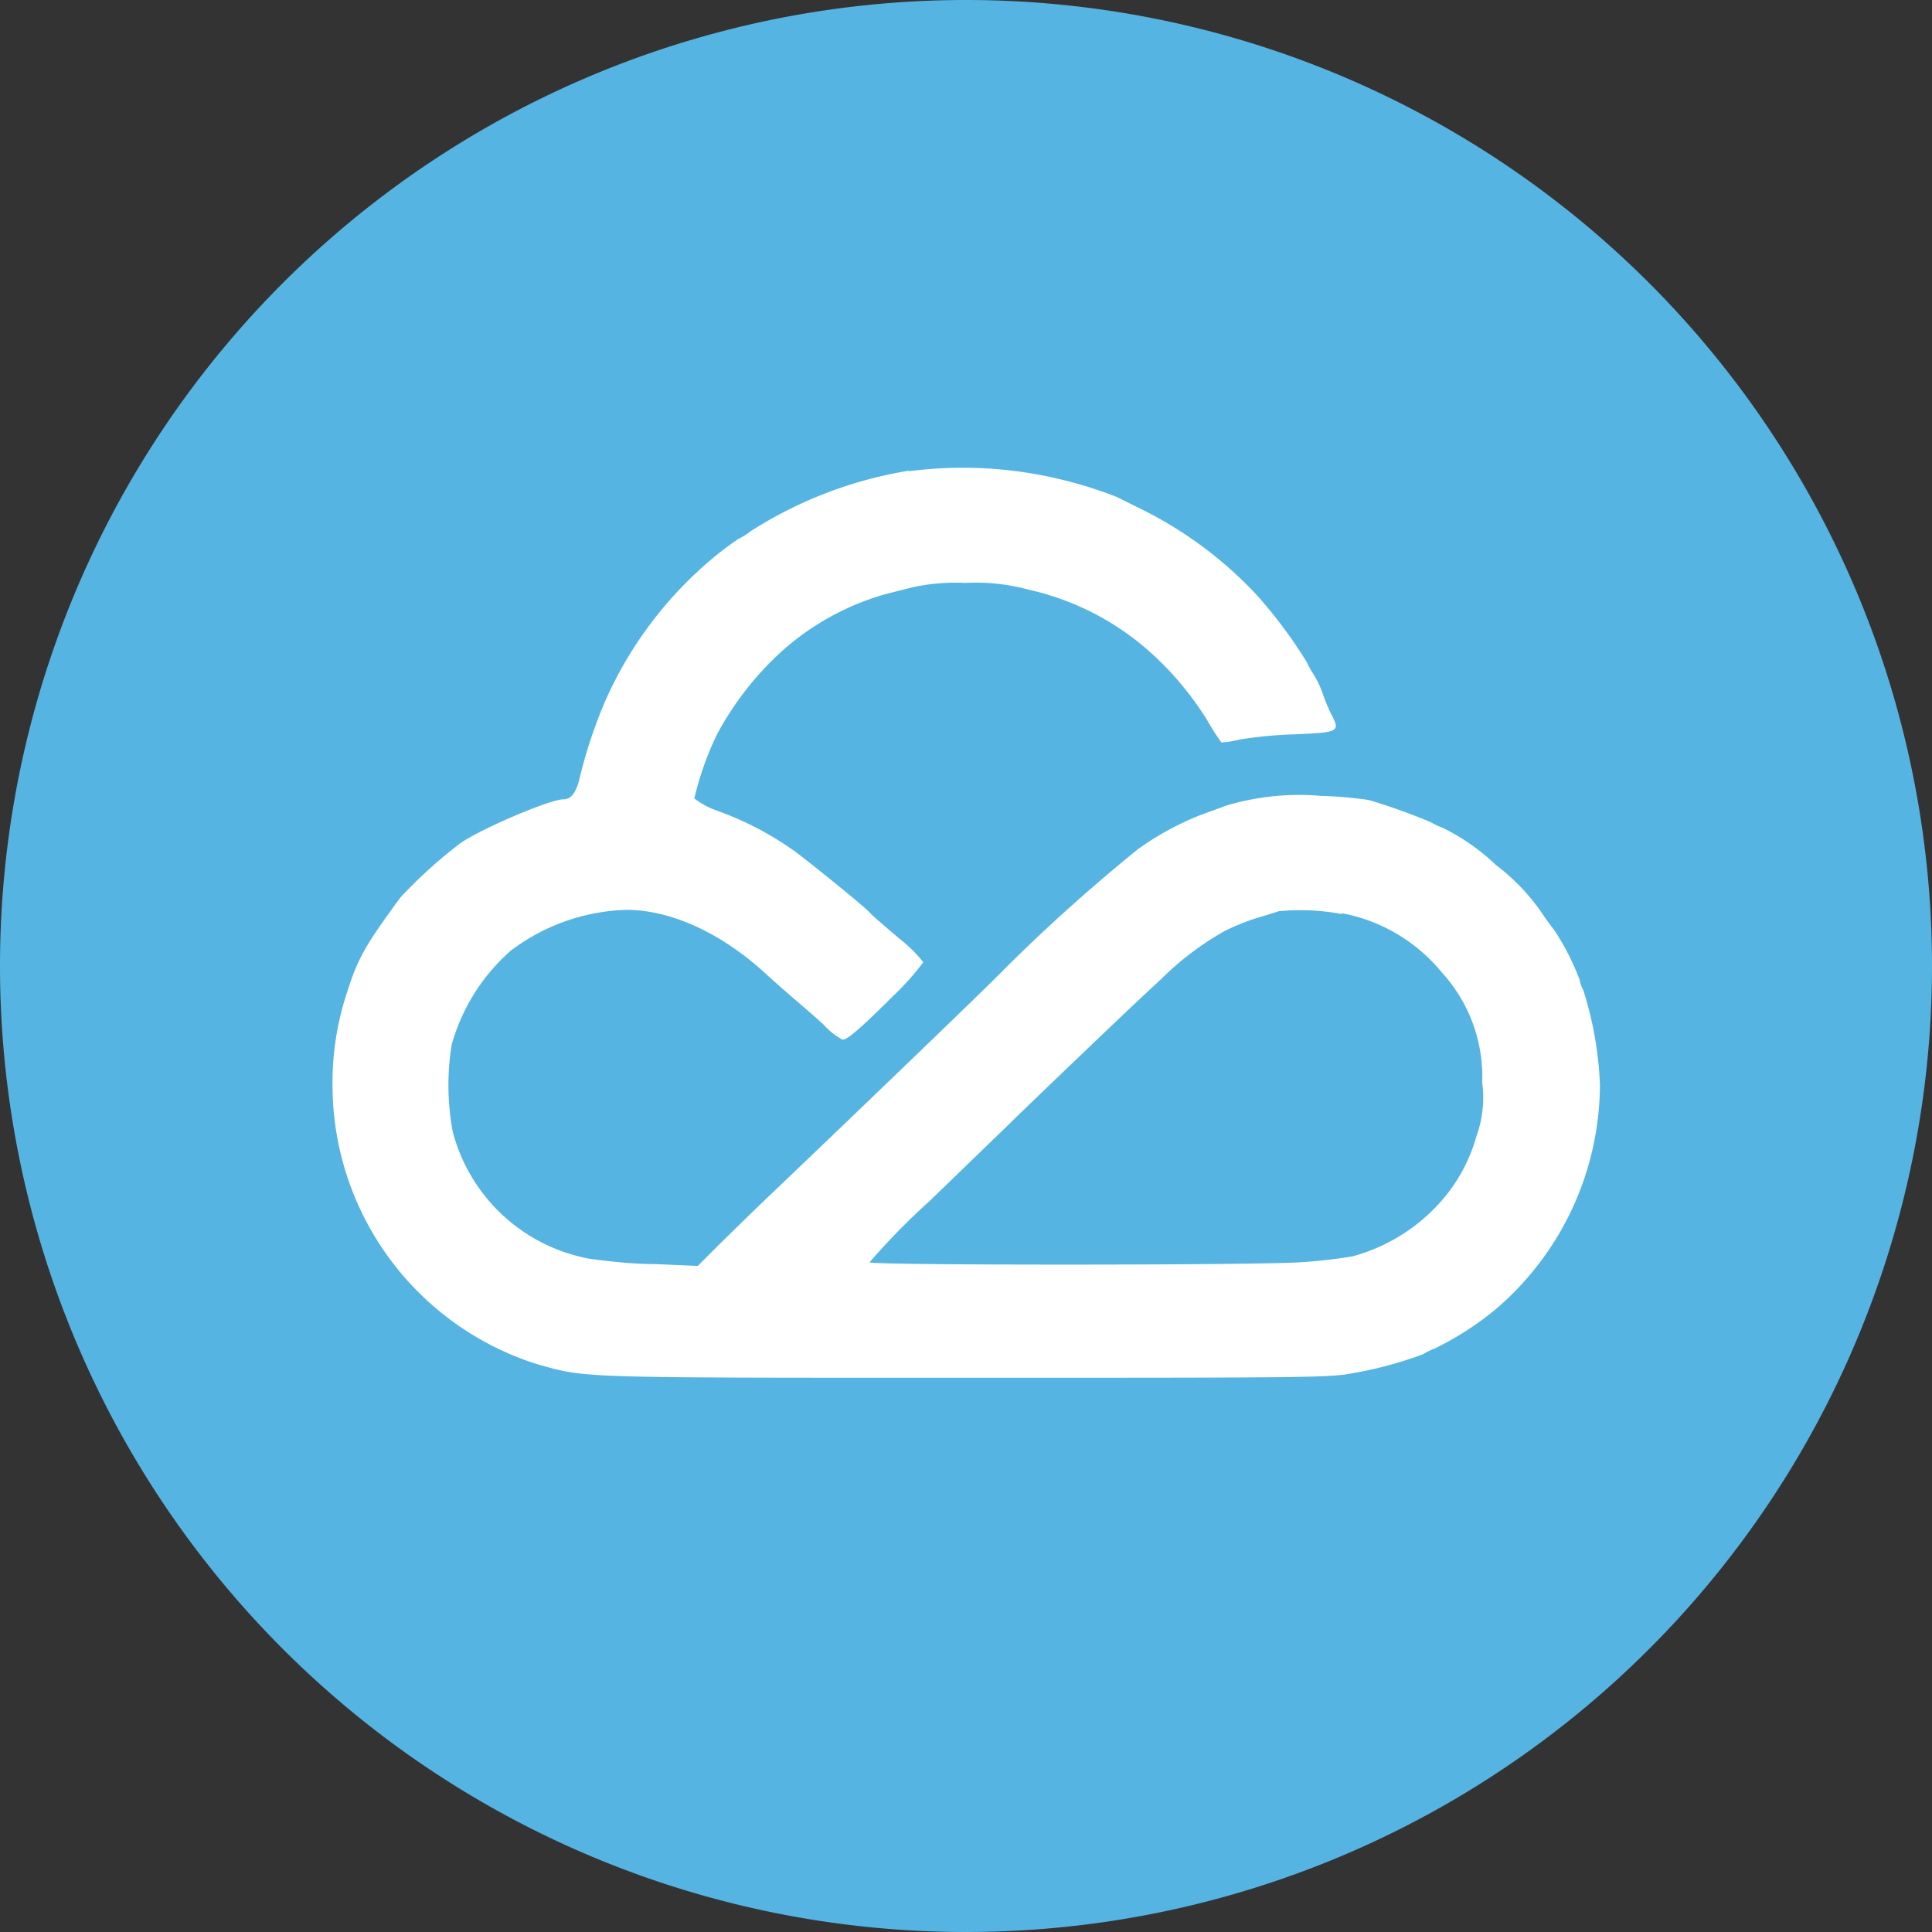 <svg xmlns="http://www.w3.org/2000/svg" viewBox="0 0 128 128"><rect x="0" y="0" width="128" height="128" fill="#333333" stroke="none"/><defs><style>.cls-1{fill:#55b4e2;}.cls-2{fill:#fff;}</style></defs><title>资源 5</title><g id="图层_2" data-name="图层 2"><g id="图层_1-2" data-name="图层 1"><path class="cls-1" d="M64,0a64,64,0,1,0,64,64A64,64,0,0,0,64,0Z"/><path class="cls-2" d="M60.18,31.19a27.71,27.71,0,0,0-10.44,4,4.25,4.25,0,0,1-.81.51A20.35,20.35,0,0,0,47.2,37a26.07,26.07,0,0,0-7.06,9.35,31.45,31.45,0,0,0-1.75,5.26c-.23.93-.57,1.35-1.08,1.35-.87,0-5.4,1.93-6.79,2.89a31.28,31.28,0,0,0-4,3.62c-2.37,3.24-2.81,4-3.57,6.41a18.93,18.93,0,0,0-.92,6A19.4,19.4,0,0,0,35.55,90.37c3.33.93,2.36.91,28.37.91,21.86,0,24.11,0,25.58-.28a26.18,26.18,0,0,0,4.76-1.27,4.58,4.58,0,0,1,.8-.39A20.59,20.59,0,0,0,99,86.82a19.65,19.65,0,0,0,7-14.93,23.5,23.5,0,0,0-1.1-6.28,2.5,2.5,0,0,1-.25-.71A16.63,16.63,0,0,0,103,61.66c-.27-.35-.53-.7-.77-1.06a13.85,13.85,0,0,0-3.13-3.3,14,14,0,0,0-3.53-2.46,4.29,4.29,0,0,1-.78-.37A39.83,39.83,0,0,0,90.67,53a27,27,0,0,0-3.12-.27,16.9,16.9,0,0,0-6.3.64L79.53,54a19.12,19.12,0,0,0-4.11,2.24,114.6,114.6,0,0,0-8.91,8c-.94,1-12.11,11.72-15.8,15.23-.92.88-2.31,2.24-3.08,3l-1.4,1.4-2.8-.12c-1.44,0-2.87-.16-4.29-.34A11.53,11.53,0,0,1,30,75a16.68,16.68,0,0,1-.07-5.81A13,13,0,0,1,33.82,63a13.34,13.34,0,0,1,7.66-2.72c3,0,6.39,1.56,9.37,4.34.57.52,1.42,1.26,1.85,1.63s1.3,1.11,1.86,1.63a4.59,4.59,0,0,0,1.26,1c.3,0,1-.55,3.35-2.89a17.61,17.61,0,0,0,2-2.24,9.15,9.15,0,0,0-1.63-1.6c-.91-.78-1.77-1.51-1.92-1.69-.32-.37-3.33-2.81-4.88-4a21.13,21.13,0,0,0-5.26-2.76A5.36,5.36,0,0,1,46,52.9a20.66,20.66,0,0,1,1.48-4.2,20.58,20.58,0,0,1,4.29-5.53,17.46,17.46,0,0,1,6.87-3.8l1.77-.45a13.33,13.33,0,0,1,3.54-.3,13.33,13.33,0,0,1,4.21.45,17.94,17.94,0,0,1,7.89,4A20.68,20.68,0,0,1,80,47.75a15.11,15.11,0,0,0,.92,1.44A5.63,5.63,0,0,0,82.1,49a28.42,28.42,0,0,1,3.71-.35c2.92-.13,3-.17,2.38-1.35A11.31,11.31,0,0,1,87.65,46a6.38,6.38,0,0,0-.59-1.27,6.24,6.24,0,0,1-.47-.84,31,31,0,0,0-3.33-4.47,26.49,26.49,0,0,0-7.39-5.56L74,32.93a27.14,27.14,0,0,0-3.06-1,27.63,27.63,0,0,0-10.72-.71ZM88.89,60.5a11.25,11.25,0,0,1,6.63,3.92,10.26,10.26,0,0,1,2.68,7.3,7.51,7.51,0,0,1-.37,3.52,11.1,11.1,0,0,1-2,3.93,12,12,0,0,1-6.24,4.07,33.79,33.79,0,0,1-3.47.39c-3.11.2-28.39.21-28.51,0a45.83,45.83,0,0,1,4-4.08l5.17-5c1.82-1.79,8.79-8.45,9.78-9.34.37-.34.72-.69,1.06-1a20,20,0,0,1,3.52-2.53,14.91,14.91,0,0,1,2.16-.87c.69-.2,1.34-.41,1.42-.44a15,15,0,0,1,4.19.19Z"/></g></g></svg>